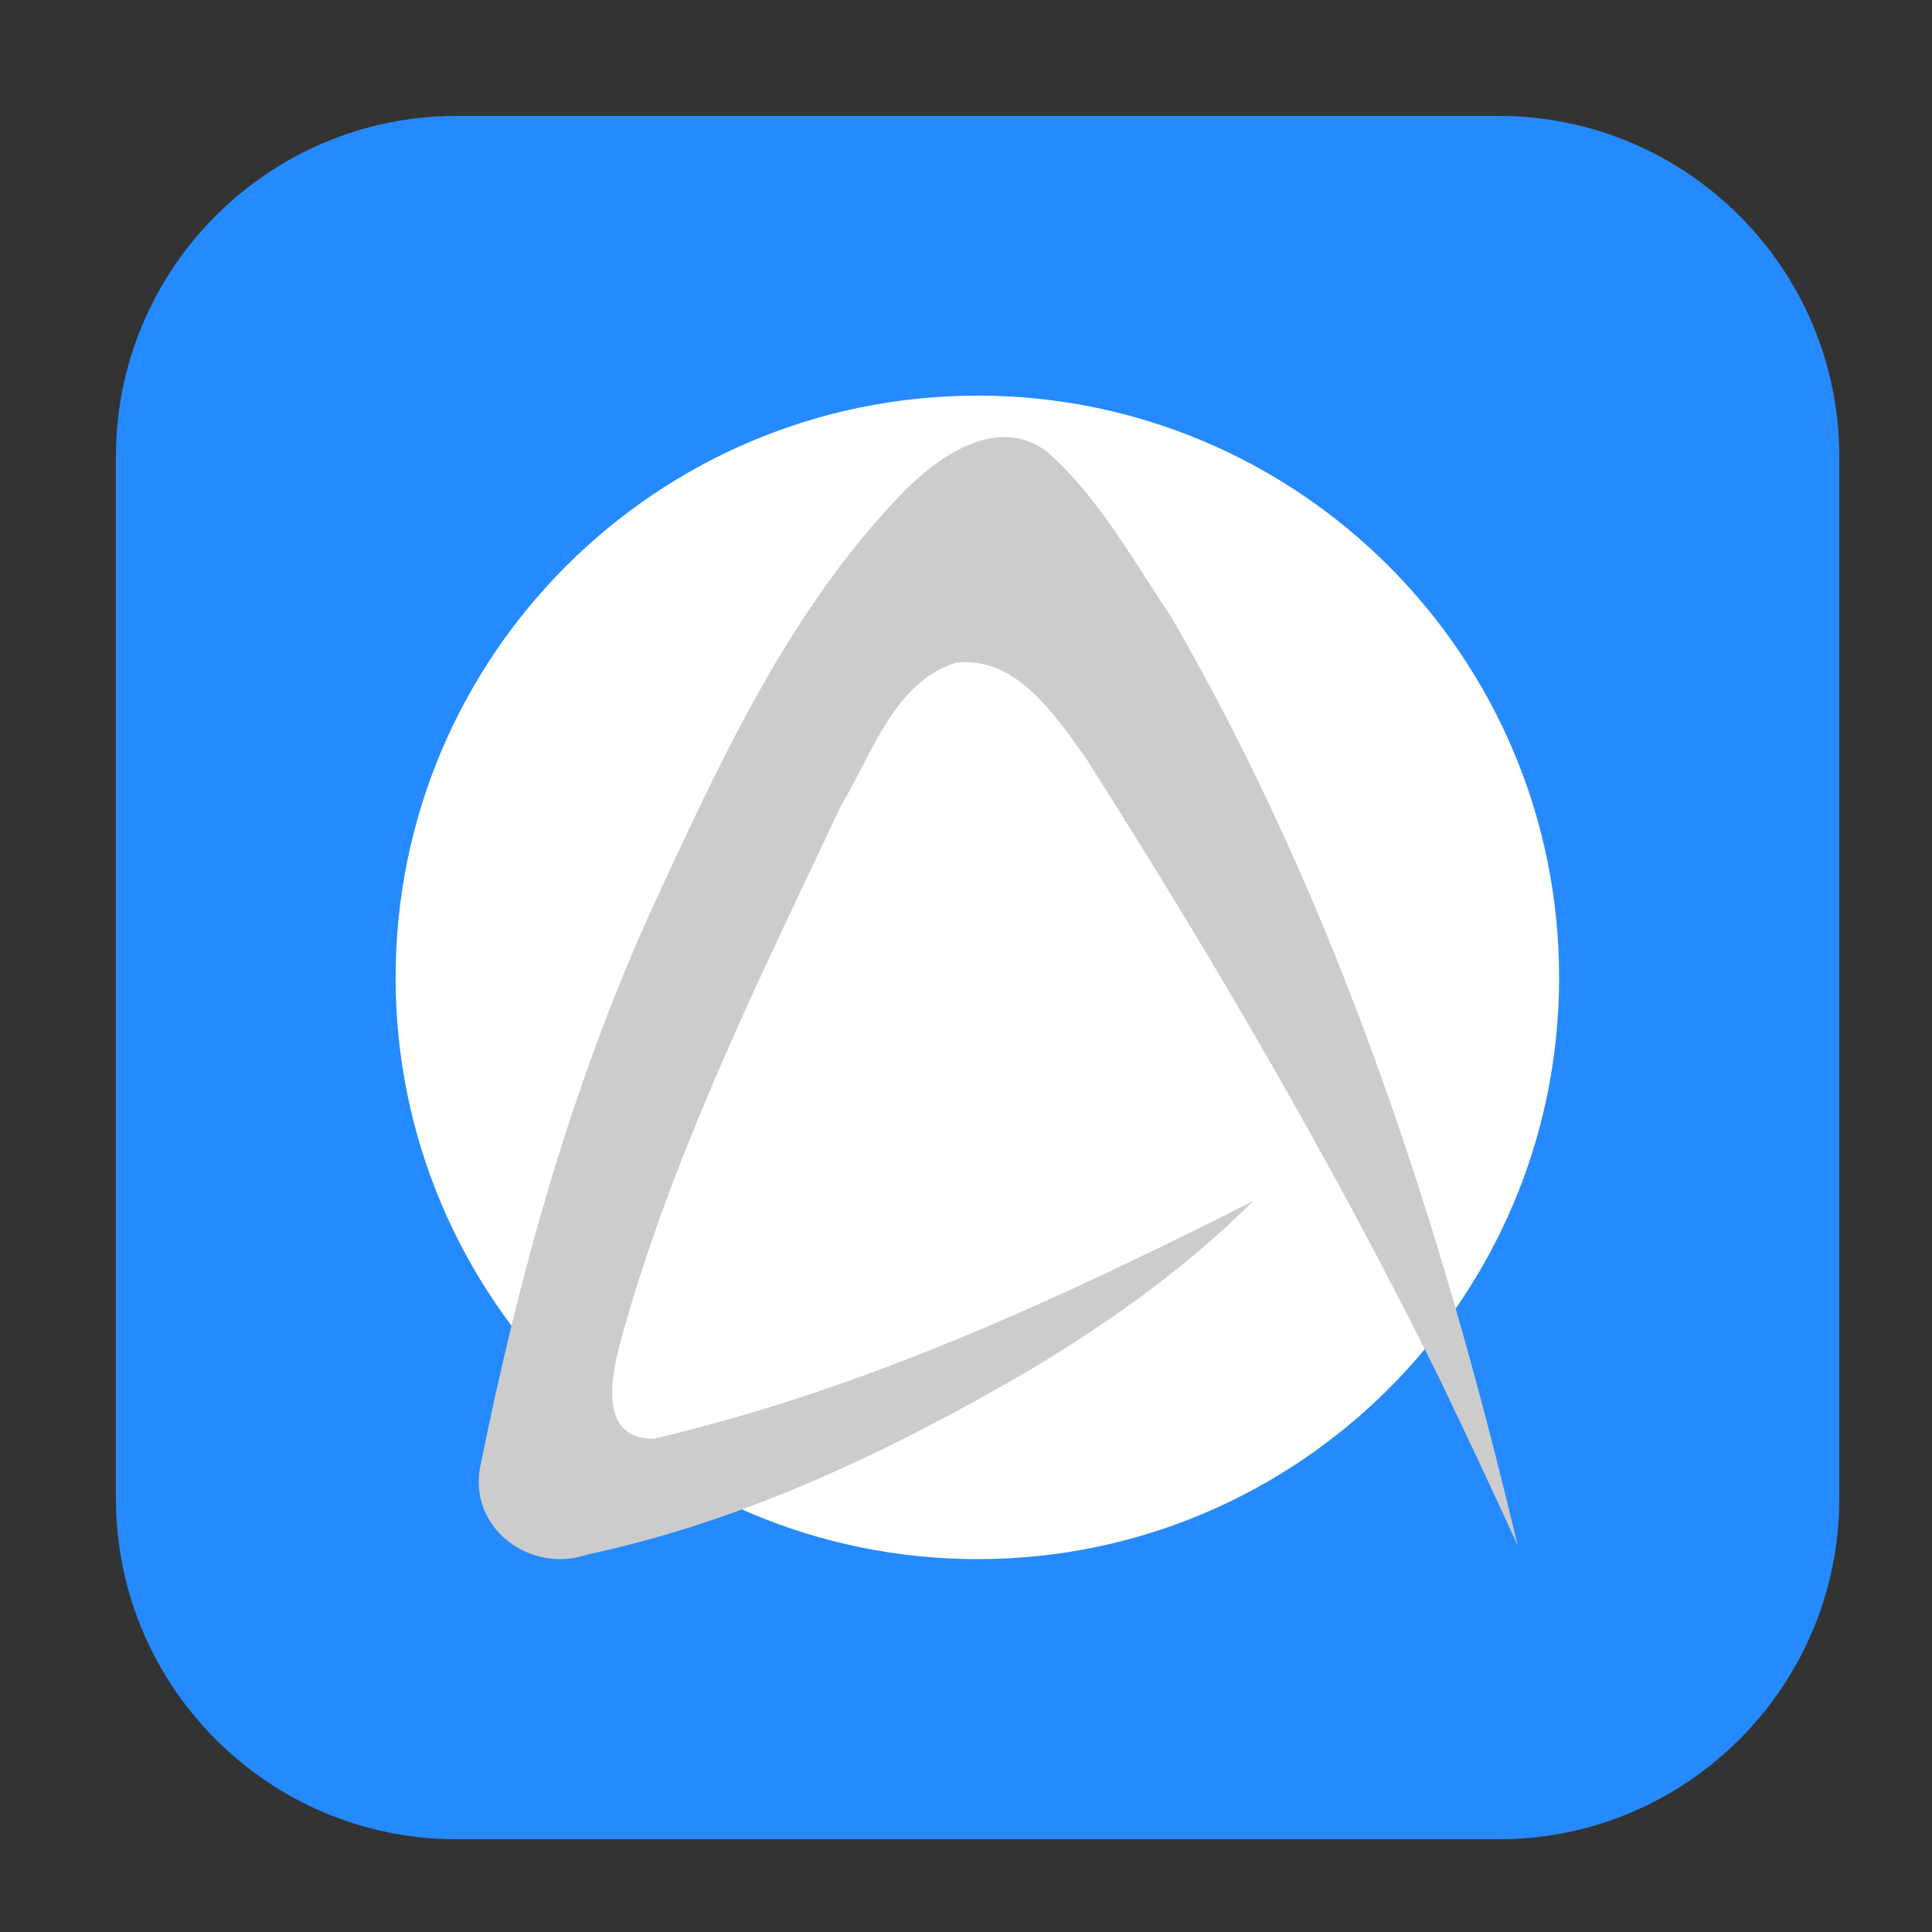 <svg height="17pt" viewBox="0 0 17 17" width="17pt" xmlns="http://www.w3.org/2000/svg"><rect x="0" y="0" width="17" height="17" fill="#333333" stroke="none"/><path d="m4.016 1.02h9.172c1.652 0 2.996 1.344 2.996 2.996v9.172c0 1.652-1.344 2.996-2.996 2.996h-9.172c-1.652 0-2.996-1.344-2.996-2.996v-9.172c0-1.652 1.344-2.996 2.996-2.996zm0 0" fill="#248afd" fill-rule="evenodd"/><path d="m13.719 8.602c0 2.824-2.293 5.117-5.117 5.117-2.828 0-5.121-2.293-5.121-5.117 0-2.828 2.293-5.121 5.121-5.121 2.824 0 5.117 2.293 5.117 5.121zm0 0" fill="#fff"/><path d="m11.031 10.566c-1.691.855-3.434 1.664-5.281 2.094-.594-.004-.305-.797-.203-1.16.461-1.535 1.176-2.973 1.855-4.414.273-.453.465-1.082 1.008-1.254.527-.066.875.461 1.148.844 1.121 1.762 2.176 3.57 3.105 5.449.234.488.465.977.691 1.473-.676-2.844-1.59-5.656-3.055-8.18-.332-.492-.629-1.035-1.074-1.434-.434-.344-.965.023-1.285.355-1.004 1.035-1.617 2.387-2.219 3.691-.699 1.547-1.156 3.195-1.492 4.859-.121.555.441.965.941.789 1.379-.293 2.676-.914 3.895-1.625.703-.422 1.379-.902 1.965-1.488zm0 0" fill="#ccc"/></svg>